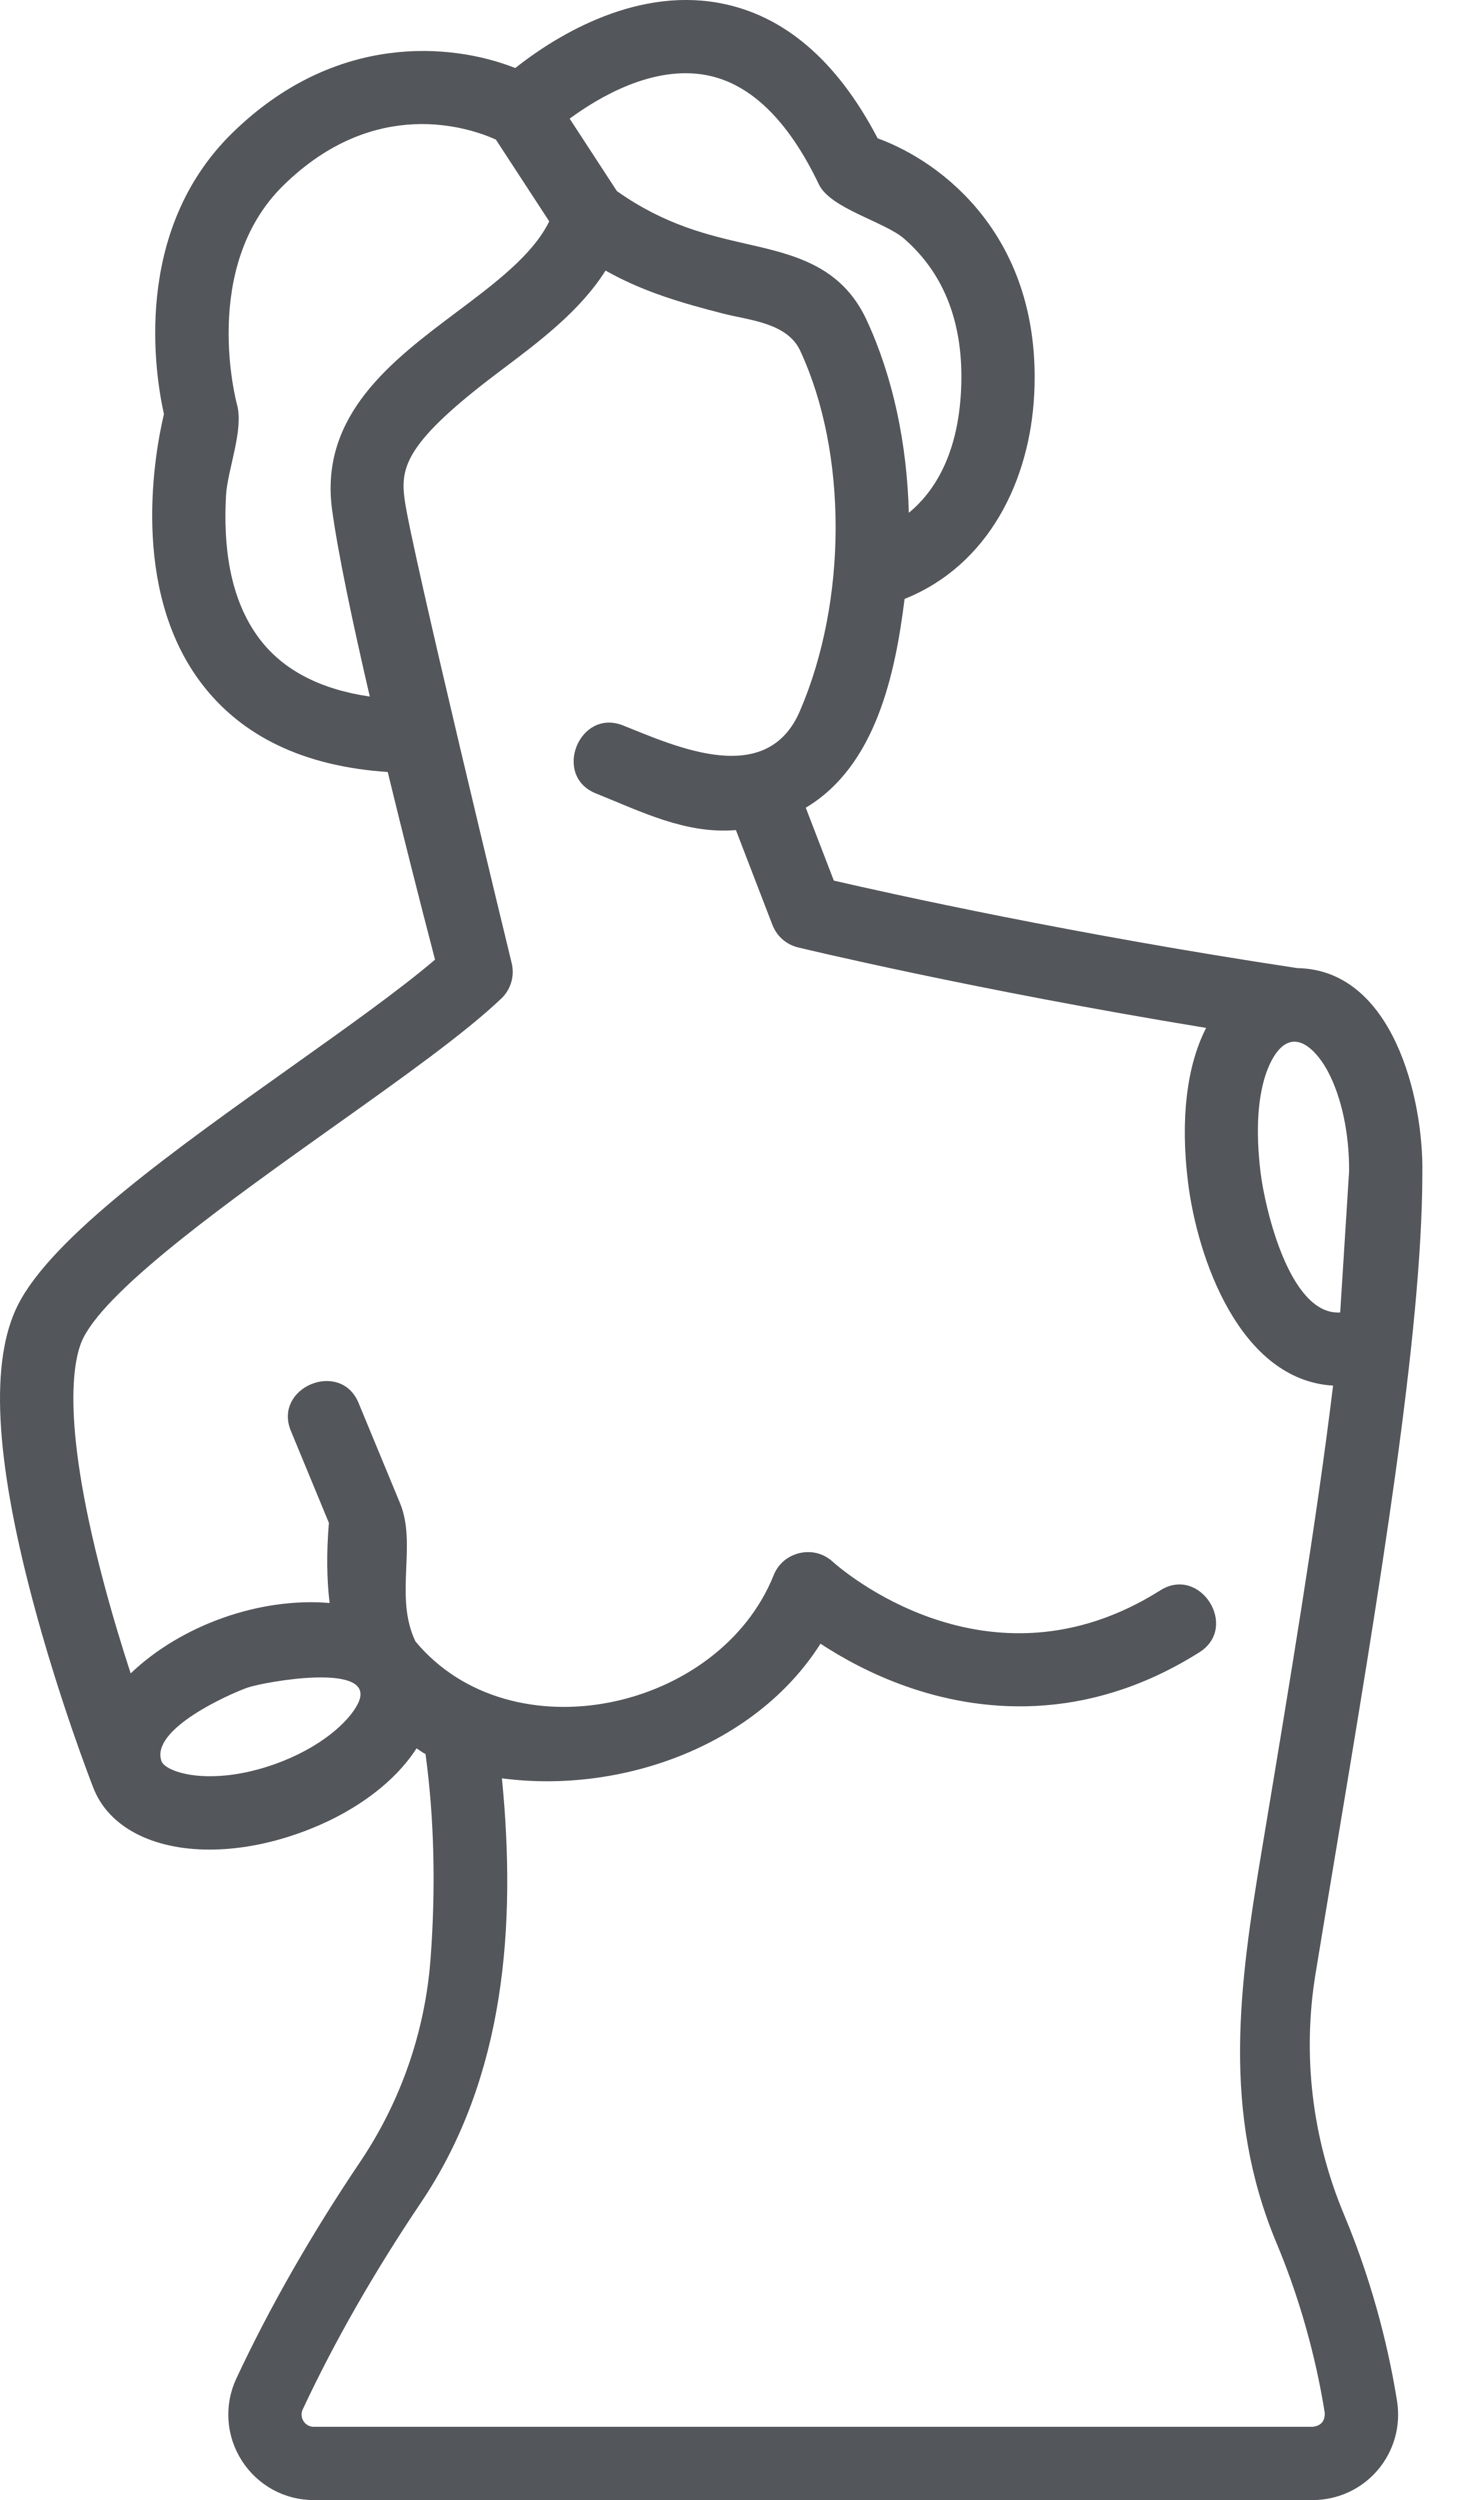 <svg width="23" height="39" viewBox="0 0 23 39" fill="none" xmlns="http://www.w3.org/2000/svg">
<path d="M20.817 29.043C21.524 24.801 22.192 20.795 22.194 18.3C22.214 17.133 21.734 15.127 20.243 15.102C16.735 14.573 13.899 13.942 13.011 13.737L12.573 12.6C13.666 11.949 13.969 10.516 14.115 9.343C15.427 8.818 16.072 7.496 16.138 6.144C16.257 3.713 14.717 2.529 13.695 2.158C13.057 0.936 12.222 0.225 11.208 0.044C9.848 -0.199 8.599 0.618 8.04 1.061C7.037 0.666 5.223 0.508 3.623 2.076C2.058 3.609 2.42 5.843 2.558 6.459C2.418 7.05 2.023 9.176 3.137 10.652C3.769 11.49 4.748 11.956 6.05 12.043C6.288 13.021 6.534 13.996 6.788 14.97C6.25 15.43 5.427 16.016 4.562 16.631C2.72 17.94 0.816 19.295 0.28 20.356C-0.156 21.22 -0.083 22.719 0.503 24.939C0.915 26.498 1.428 27.817 1.45 27.873C1.451 27.876 1.453 27.879 1.454 27.883C1.693 28.508 2.389 28.853 3.27 28.853C3.703 28.853 4.18 28.77 4.668 28.596C5.483 28.308 6.148 27.823 6.5 27.273C6.535 27.296 6.568 27.32 6.604 27.343C6.616 27.349 6.628 27.356 6.64 27.363C6.776 28.372 6.802 29.451 6.717 30.572C6.631 31.694 6.253 32.782 5.623 33.719C4.859 34.853 4.208 35.991 3.689 37.101C3.593 37.304 3.551 37.528 3.565 37.752C3.579 37.977 3.651 38.193 3.772 38.383C3.892 38.572 4.058 38.728 4.254 38.836C4.451 38.944 4.672 39.001 4.896 39H20.482C20.873 39 21.243 38.83 21.497 38.533C21.622 38.386 21.713 38.215 21.766 38.03C21.818 37.845 21.83 37.651 21.8 37.461C21.691 36.773 21.459 35.709 20.973 34.549C20.473 33.356 20.319 32.054 20.528 30.786C20.623 30.205 20.72 29.623 20.817 29.043ZM20.912 20.474C20.117 20.523 19.735 18.826 19.67 18.293C19.511 16.987 19.847 16.496 19.954 16.377C20.251 16.044 20.574 16.439 20.72 16.714C20.934 17.117 21.055 17.684 21.051 18.272L20.912 20.474ZM11.011 1.17C11.701 1.295 12.296 1.869 12.778 2.877C12.957 3.253 13.805 3.46 14.107 3.723C14.747 4.28 15.046 5.076 14.996 6.089C14.946 7.126 14.554 7.693 14.181 8C14.154 6.926 13.934 5.876 13.521 4.989C13.127 4.141 12.379 3.971 11.655 3.806C11.055 3.669 10.378 3.513 9.626 2.981L8.889 1.851C9.349 1.512 10.186 1.02 11.011 1.17ZM4.051 9.968C3.573 9.336 3.484 8.493 3.527 7.727C3.55 7.325 3.808 6.704 3.697 6.306C3.691 6.285 3.121 4.167 4.422 2.892C5.856 1.487 7.325 1.992 7.737 2.177L8.57 3.453C8.315 3.975 7.732 4.413 7.12 4.872C6.119 5.623 4.985 6.475 5.181 7.946C5.273 8.627 5.505 9.724 5.77 10.866C4.996 10.753 4.419 10.453 4.051 9.968ZM4.287 27.52C3.277 27.878 2.581 27.647 2.52 27.473C2.342 26.975 3.573 26.429 3.86 26.327C4.114 26.237 5.9 25.913 5.589 26.567C5.449 26.861 4.992 27.269 4.287 27.52ZM19.919 34.991C20.361 36.046 20.572 37.014 20.671 37.639C20.675 37.77 20.612 37.842 20.482 37.857H4.896C4.756 37.857 4.665 37.711 4.724 37.585C5.218 36.529 5.839 35.443 6.57 34.357C7.887 32.401 8.056 30.03 7.832 27.741C9.672 27.986 11.782 27.25 12.803 25.641C13.135 25.859 13.595 26.116 14.152 26.311C15.241 26.693 16.916 26.91 18.715 25.775C19.338 25.382 18.728 24.415 18.105 24.809C15.414 26.507 13.087 24.447 12.991 24.36C12.701 24.093 12.22 24.203 12.074 24.568C11.224 26.692 7.976 27.398 6.483 25.606C6.147 24.908 6.51 24.097 6.242 23.449L5.595 21.885C5.313 21.204 4.257 21.641 4.539 22.322L5.132 23.756C5.094 24.216 5.098 24.63 5.143 25.006C4.055 24.914 2.83 25.349 2.039 26.104C1.899 25.674 1.746 25.173 1.608 24.648C0.921 22.048 1.164 21.141 1.3 20.871C1.708 20.062 3.658 18.676 5.224 17.562C6.269 16.819 7.256 16.117 7.824 15.575C7.898 15.505 7.951 15.415 7.979 15.317C8.007 15.218 8.008 15.114 7.982 15.015C7.974 14.985 6.417 8.566 6.314 7.794C6.247 7.292 6.314 6.906 7.806 5.786C8.421 5.324 9.052 4.85 9.449 4.221C10.03 4.55 10.642 4.728 11.284 4.892C11.688 4.996 12.282 5.033 12.486 5.471C13.226 7.062 13.223 9.375 12.48 11.095C11.964 12.289 10.57 11.657 9.723 11.317C9.039 11.043 8.614 12.103 9.298 12.377C10.003 12.66 10.7 13.015 11.483 12.949L12.053 14.429C12.087 14.515 12.14 14.592 12.209 14.653C12.279 14.714 12.362 14.757 12.451 14.779C12.481 14.786 15.158 15.434 18.82 16.035C18.518 16.625 18.417 17.453 18.536 18.431C18.683 19.639 19.351 21.529 20.801 21.615C20.545 23.725 20.125 26.245 19.69 28.855C19.336 30.975 19.06 32.941 19.919 34.991Z" fill="#53565A"/>
</svg>
